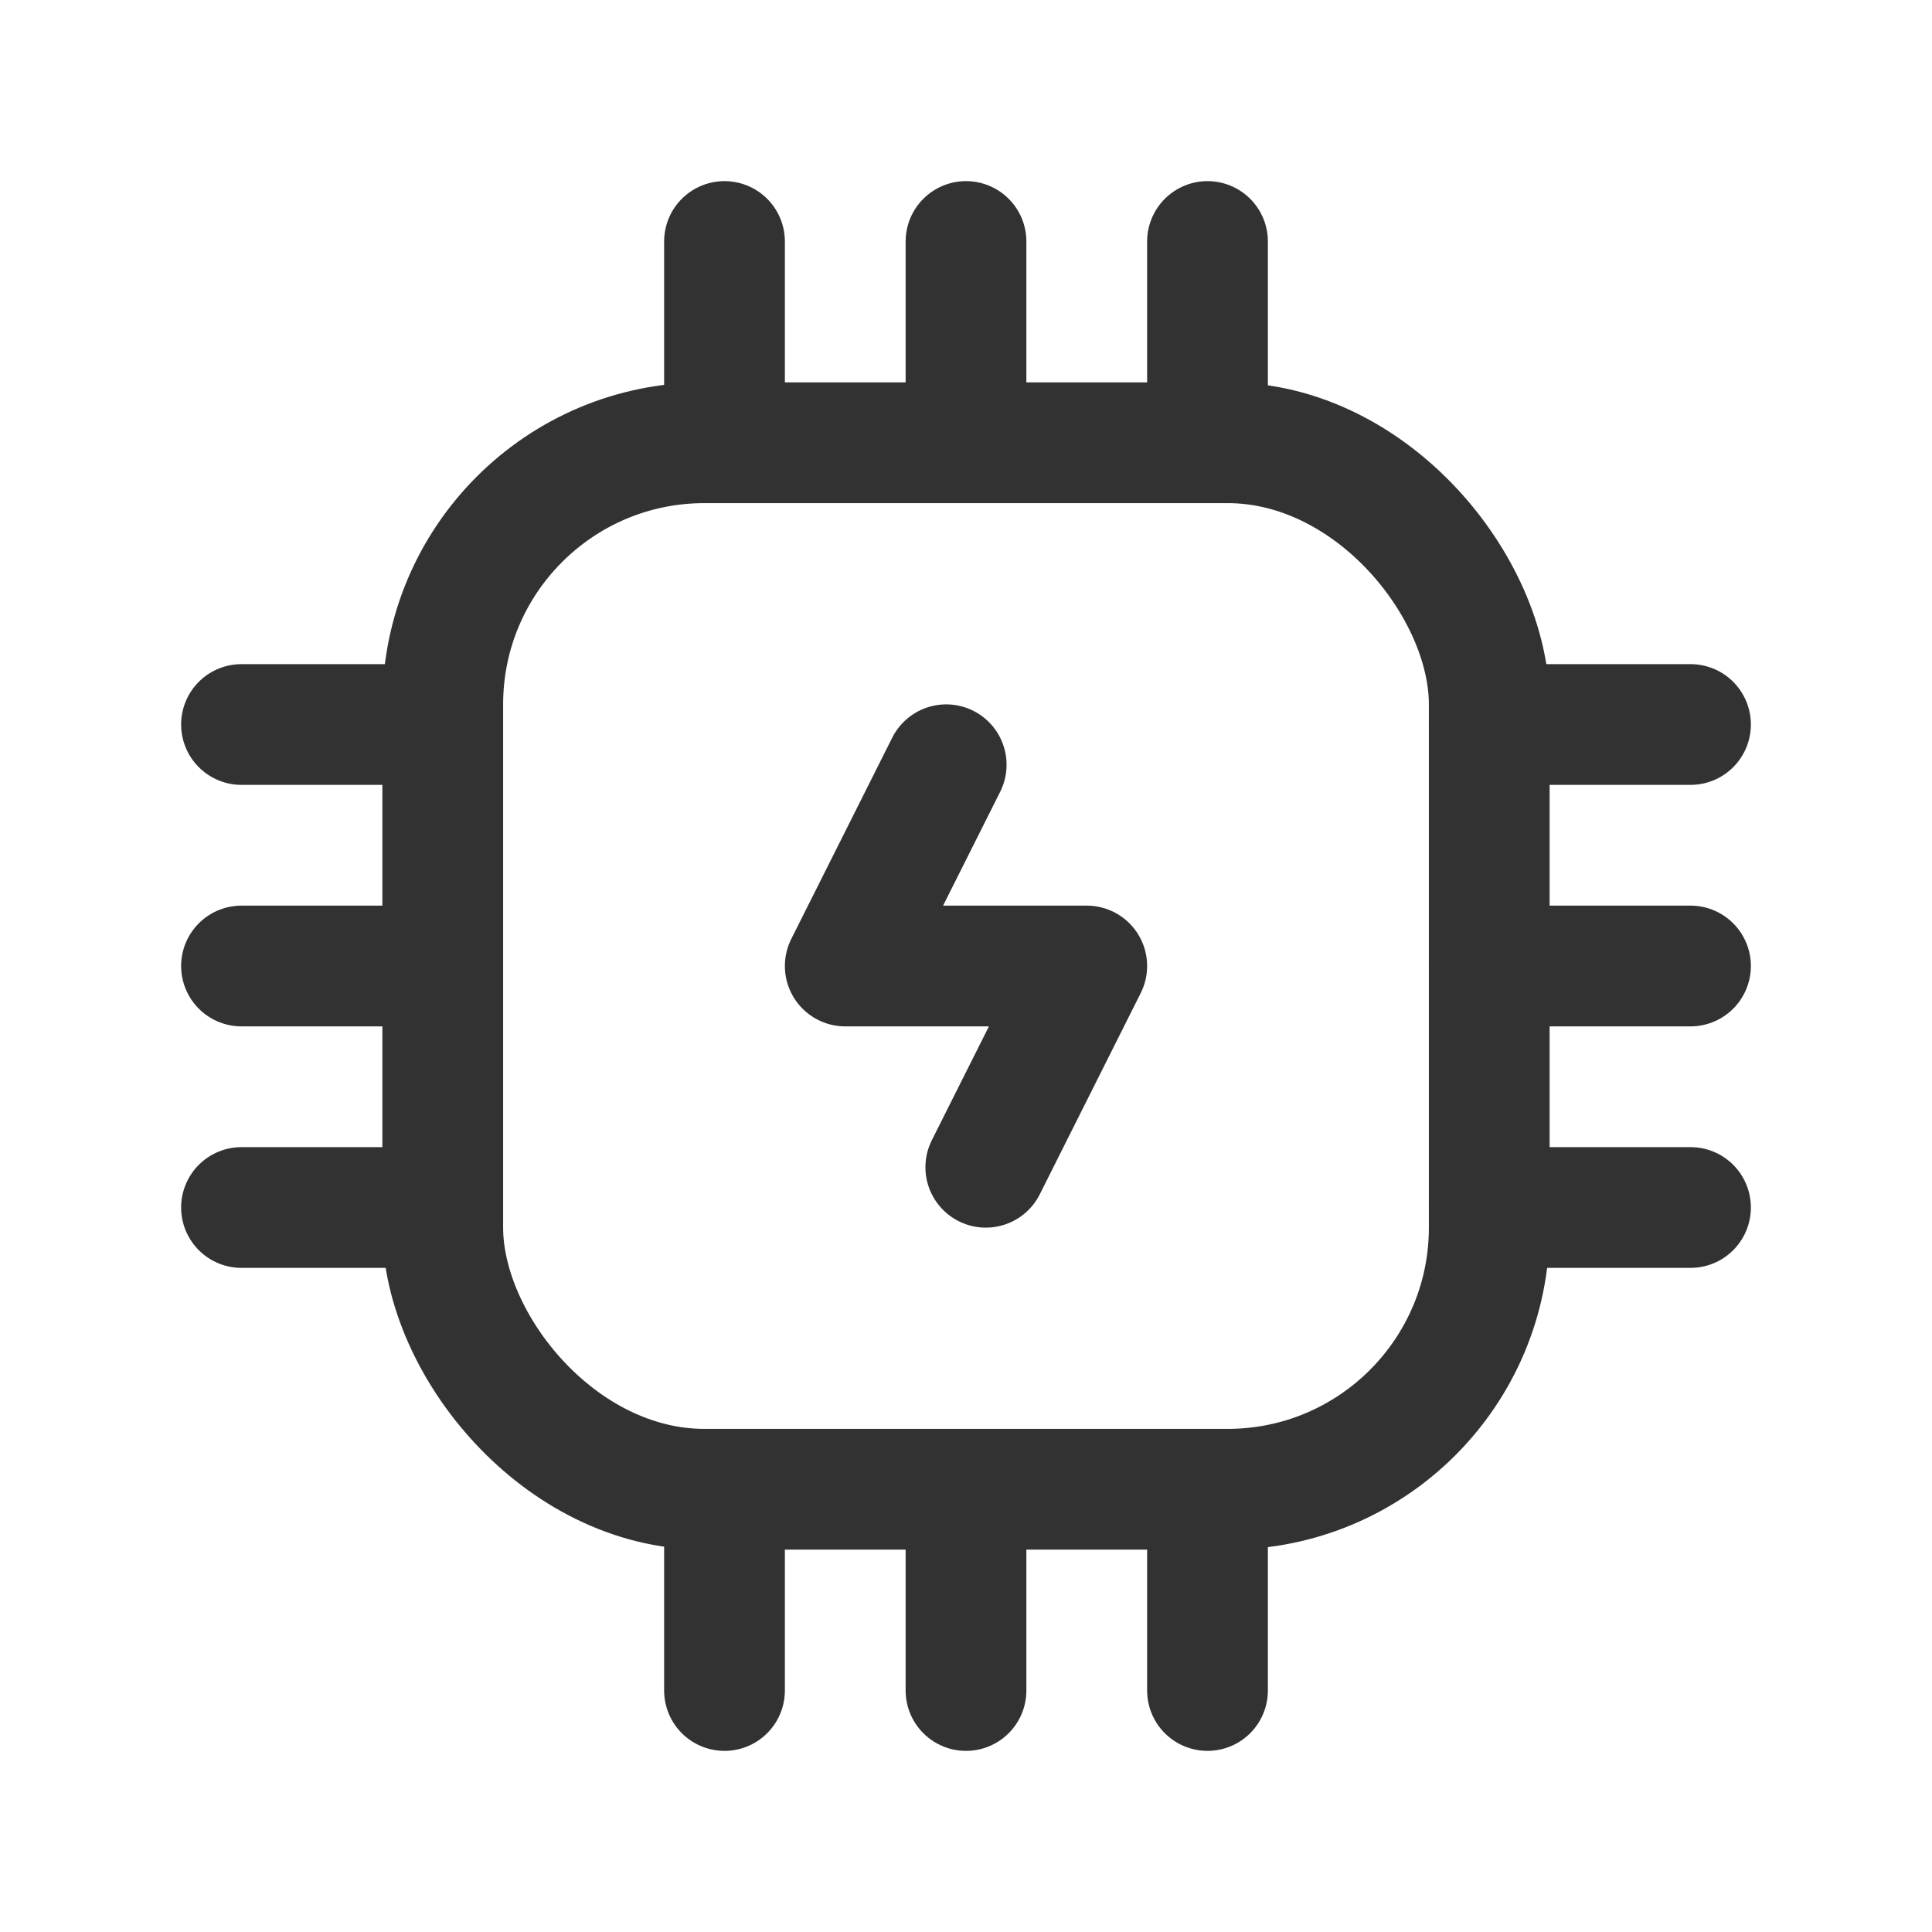 <svg width="24" height="24" viewBox="0 0 24 24" fill="none" xmlns="http://www.w3.org/2000/svg">
<g id="Group">
<rect id="Rectangle" x="5.5" y="5.5" width="13" height="13" rx="3.25" stroke="#323232" stroke-width="1.5" stroke-linecap="round" stroke-linejoin="round"></rect>
<path id="Path" d="M21 9H18.5" stroke="#323232" stroke-width="1.5" stroke-linecap="round" stroke-linejoin="round"></path>
<path id="Path_2" d="M21 12H18.5" stroke="#323232" stroke-width="1.5" stroke-linecap="round" stroke-linejoin="round"></path>
<path id="Path_3" d="M21 15H18.5" stroke="#323232" stroke-width="1.5" stroke-linecap="round" stroke-linejoin="round"></path>
<path id="Path_4" d="M5.5 9H3" stroke="#323232" stroke-width="1.5" stroke-linecap="round" stroke-linejoin="round"></path>
<path id="Path_5" d="M5.5 12H3" stroke="#323232" stroke-width="1.5" stroke-linecap="round" stroke-linejoin="round"></path>
<path id="Path_6" d="M5.5 15H3" stroke="#323232" stroke-width="1.5" stroke-linecap="round" stroke-linejoin="round"></path>
<path id="Path_7" d="M9 3V5.5" stroke="#323232" stroke-width="1.5" stroke-linecap="round" stroke-linejoin="round"></path>
<path id="Path_8" d="M12 3V5.5" stroke="#323232" stroke-width="1.5" stroke-linecap="round" stroke-linejoin="round"></path>
<path id="Path_9" d="M15 3V5.5" stroke="#323232" stroke-width="1.5" stroke-linecap="round" stroke-linejoin="round"></path>
<path id="Path_10" d="M9 18.5V21" stroke="#323232" stroke-width="1.5" stroke-linecap="round" stroke-linejoin="round"></path>
<path id="Path_11" d="M12 18.5V21" stroke="#323232" stroke-width="1.5" stroke-linecap="round" stroke-linejoin="round"></path>
<path id="Path_12" d="M15 18.5V21" stroke="#323232" stroke-width="1.5" stroke-linecap="round" stroke-linejoin="round"></path>
<path id="Path_13" d="M11.754 9.5L10.5 12H13.5L12.246 14.5" stroke="#323232" stroke-width="1.5" stroke-linecap="round" stroke-linejoin="round"></path>
</g>
</svg>
